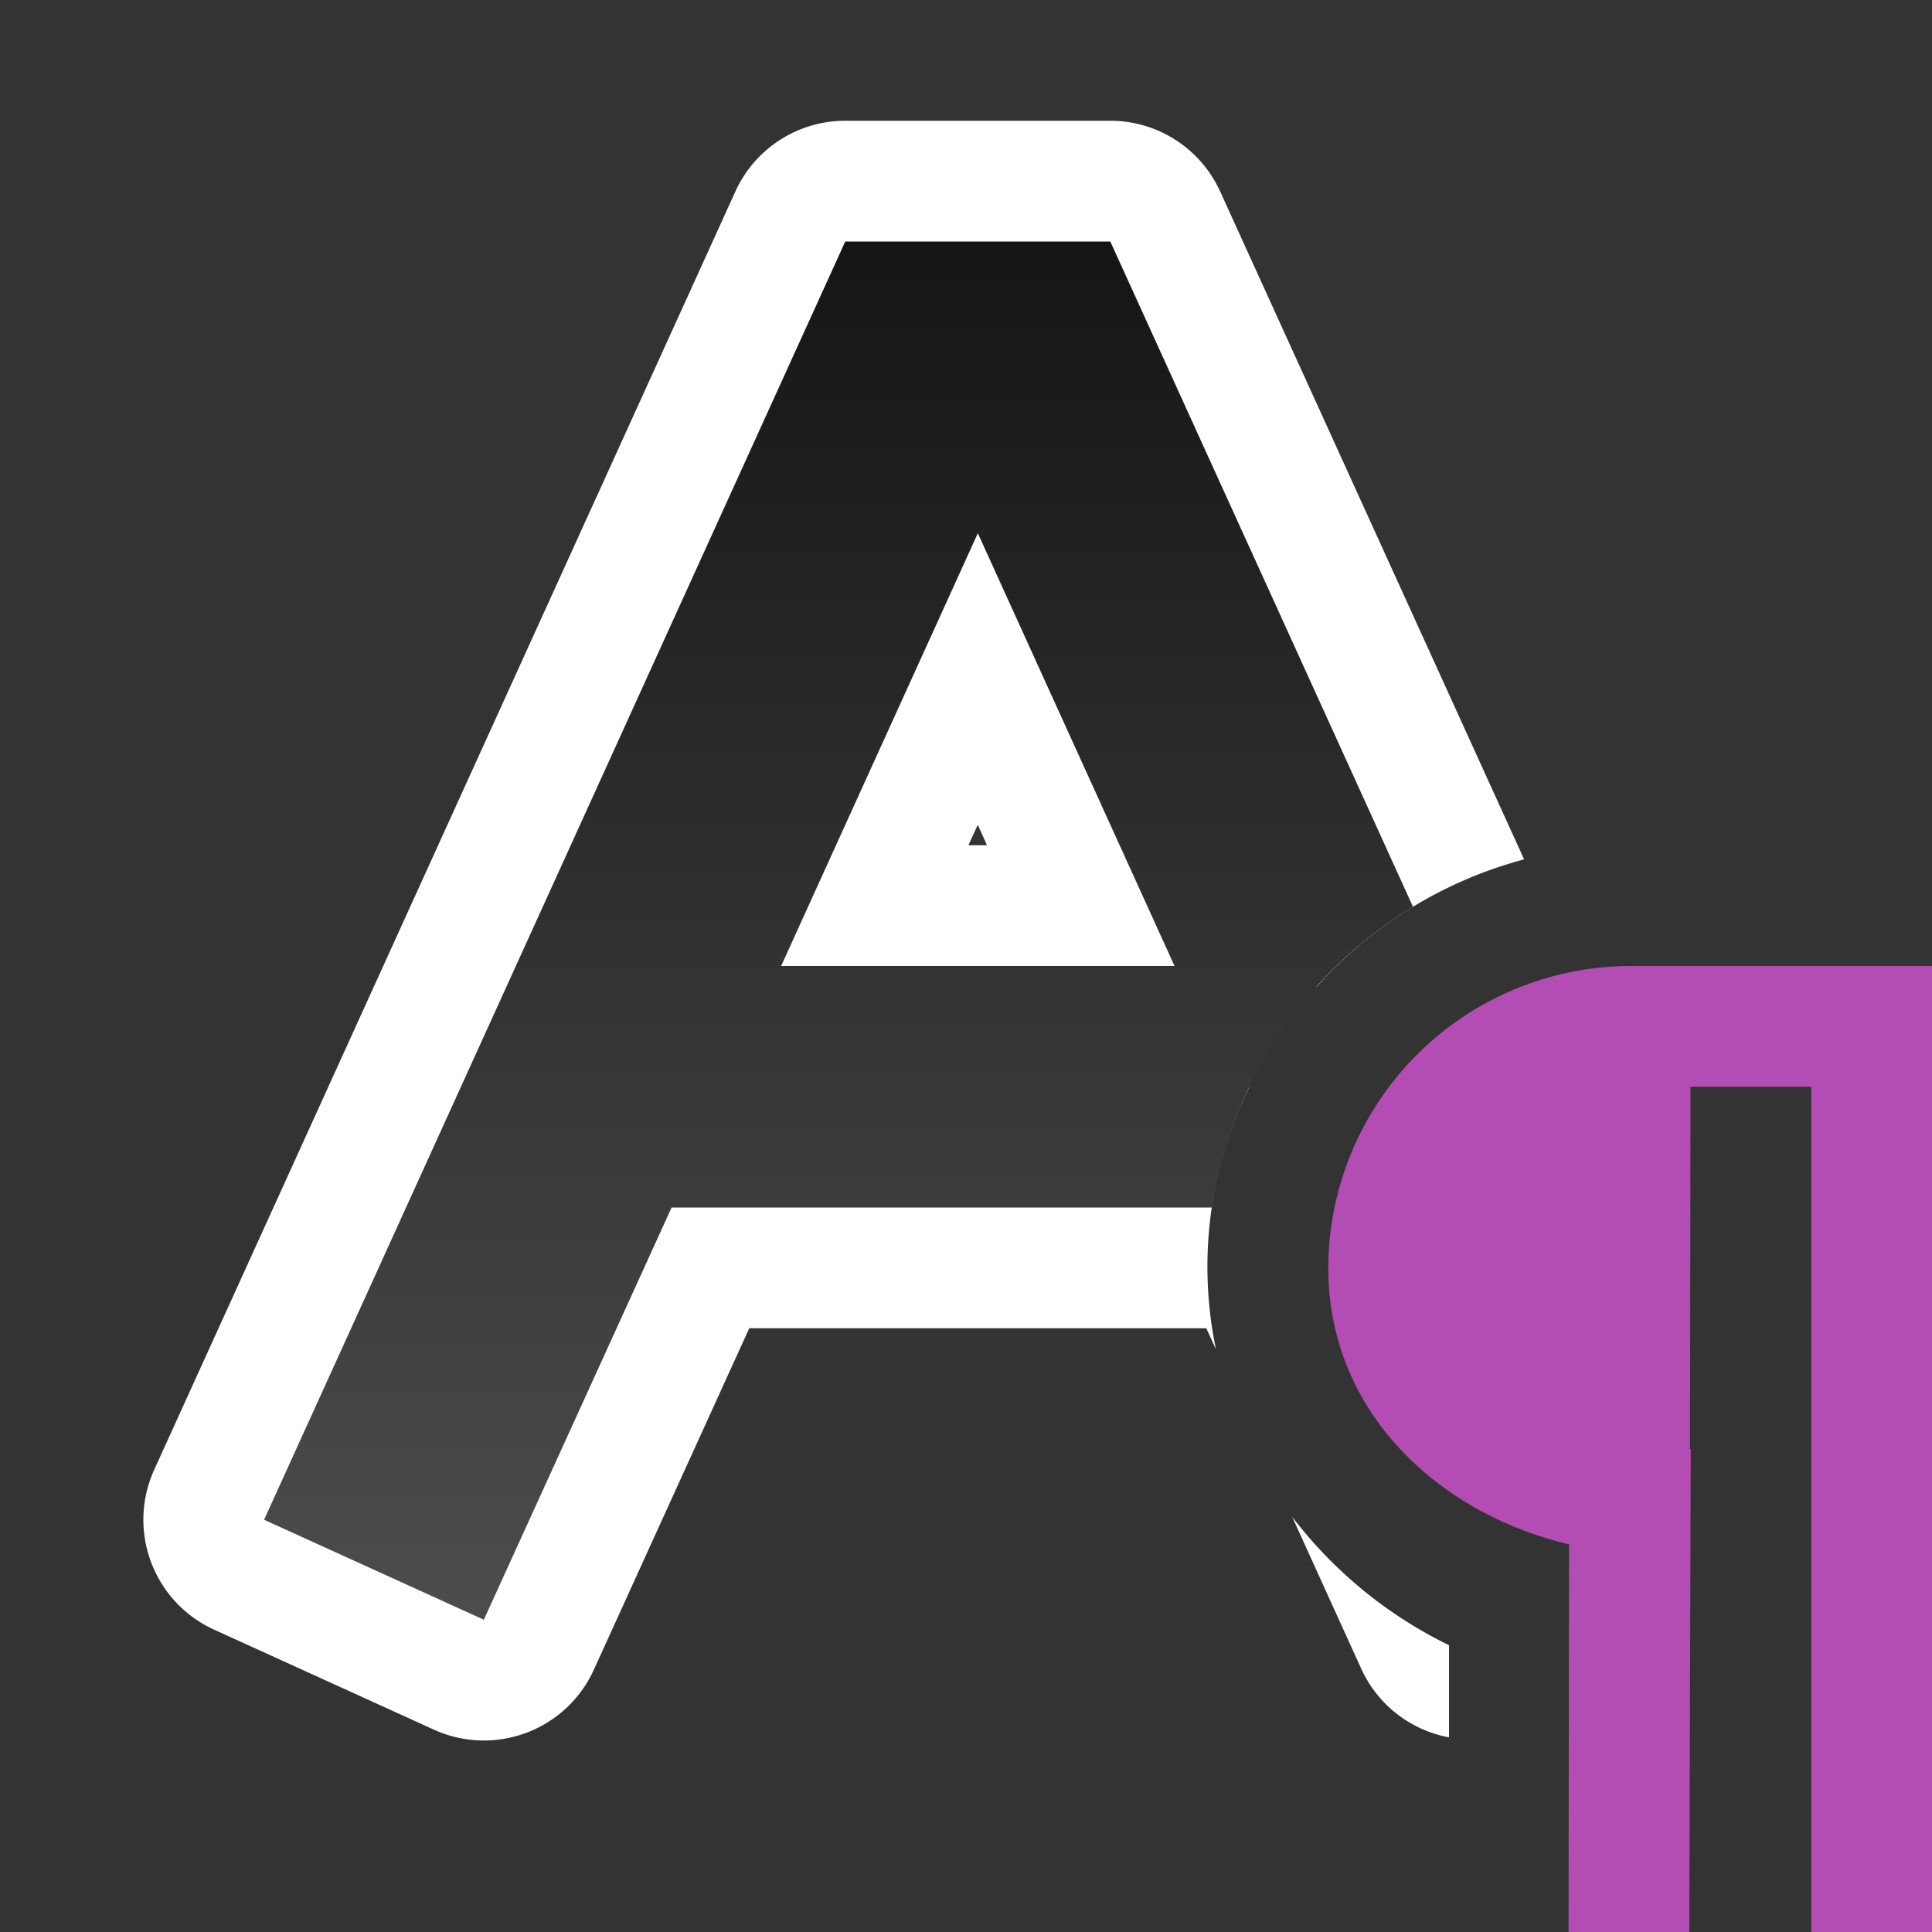 <svg viewBox="0 0 16 16" xmlns:xlink="http://www.w3.org/1999/xlink" xmlns="http://www.w3.org/2000/svg"><rect x="0" y="0" width="16" height="16" fill="#333333" stroke="none"/><defs><linearGradient xlink:href="#a" id="b" x1="8" y1="2" x2="8" y2="13.5" gradientUnits="userSpaceOnUse" gradientTransform="translate(.098)"/><linearGradient id="a"><stop style="stop-color:#151515;stop-opacity:1" offset="0"/><stop style="stop-color:#4d4d4d;stop-opacity:1" offset="1"/></linearGradient></defs><path style="color:#000;fill:#fff;stroke-linejoin:round;-inkscape-stroke:none" d="M7 1a1 1 0 0 0-.91.586L1.277 12.172a1 1 0 0 0 .496 1.324l1.82.828a1 1 0 0 0 1.325-.496L6.205 11H9.99l.08.174A3.355 3.355 0 0 1 10.348 9h-.621a1 1 0 0 0 .91-1.412l.265.586a3.525 3.525 0 0 1 1.72-1.057l-2.517-5.531A1 1 0 0 0 9.195 1H7zm.645 2h.906l.455 1a1 1 0 0 0-1.817.002L7.645 3zm.453 3.832L8.174 7H8.02l.077-.168zm-2.54.756A1 1 0 0 0 6.469 9h-.907a1 1 0 0 0-.91.586l.908-1.998zm5.143 4.973.576 1.267a1 1 0 0 0 .723.56v-.763a3.642 3.642 0 0 1-1.299-1.064z"/><path style="color:#000;font-style:normal;font-variant:normal;font-weight:400;font-stretch:normal;font-size:medium;line-height:normal;font-family:sans-serif;font-variant-ligatures:normal;font-variant-position:normal;font-variant-caps:normal;font-variant-numeric:normal;font-variant-alternates:normal;font-variant-east-asian:normal;font-feature-settings:normal;font-variation-settings:normal;text-indent:0;text-align:start;text-decoration:none;text-decoration-line:none;text-decoration-style:solid;text-decoration-color:#000;letter-spacing:normal;word-spacing:normal;text-transform:none;writing-mode:lr-tb;direction:ltr;text-orientation:mixed;dominant-baseline:auto;baseline-shift:baseline;text-anchor:start;white-space:normal;shape-padding:0;shape-margin:0;inline-size:0;clip-rule:nonzero;display:inline;overflow:visible;visibility:visible;opacity:1;isolation:auto;mix-blend-mode:normal;color-interpolation:sRGB;color-interpolation-filters:linearRGB;solid-color:#000;solid-opacity:1;vector-effect:none;fill:url(#b);fill-opacity:1;fill-rule:nonzero;stroke:none;stroke-width:2;stroke-linecap:butt;stroke-linejoin:miter;stroke-miterlimit:4;stroke-dasharray:none;stroke-dashoffset:0;stroke-opacity:1;color-rendering:auto;image-rendering:auto;shape-rendering:auto;text-rendering:auto;enable-background:accumulate;stop-color:#000;stop-opacity:1" d="M7 2 2.187 12.586l1.82.828L5.562 10h4.476a3.531 3.531 0 0 1 1.664-2.49L9.195 2H7zm1.098 2.416L9.727 8H6.469l1.629-3.584z"/><path style="color:#000;fill:#B34CB3;-inkscape-stroke:none" d="M13.5 8a2.508 2.508 0 0 0-2.5 2.5c0 1.178.893 2.028 1.994 2.29l-.004 3.206V16h.5l.5.002V16l.012-4h-.006L14 9h1v7h1V8h-2.5z"/></svg>